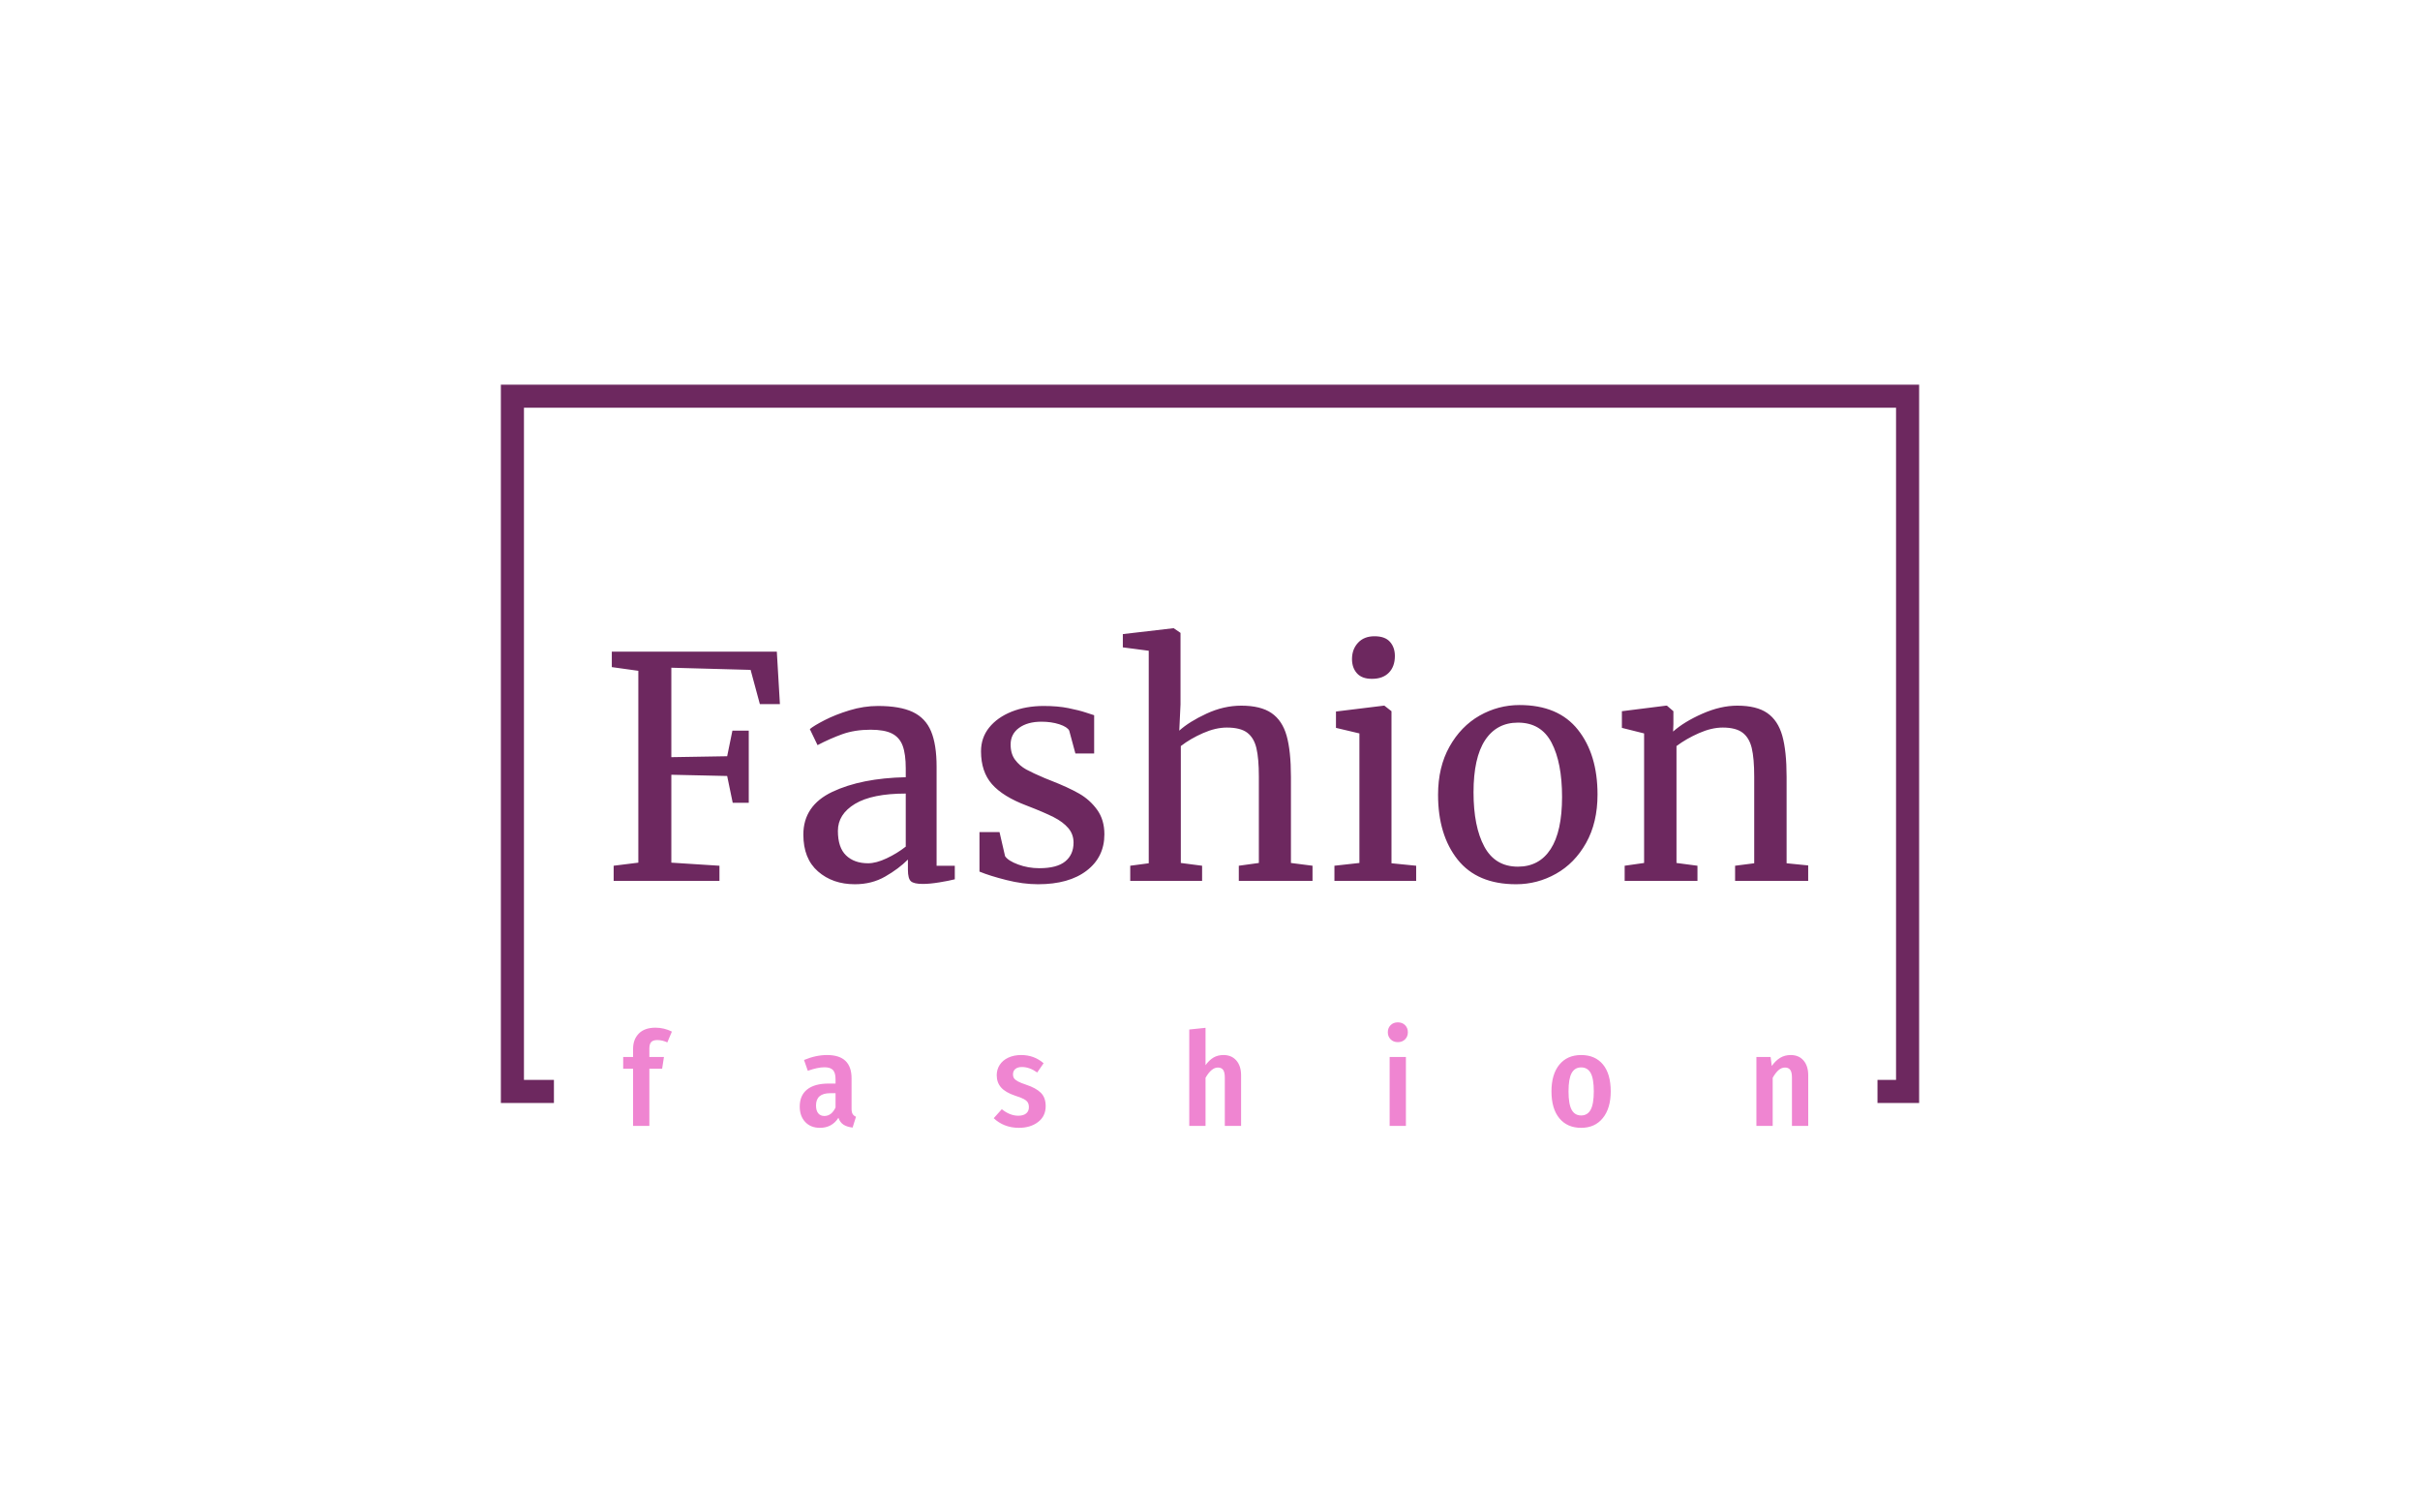 <svg viewBox="0 0 640 400" data-background-color="#ffffff" preserveAspectRatio="xMidYMid meet" height="400" width="640" xmlns="http://www.w3.org/2000/svg" xmlns:xlink="http://www.w3.org/1999/xlink"><rect width="640" height="400" x="0" y="0" opacity="1" fill="#ffffff" data-fill-palette-color="background" id="background"></rect><g id="tight-bounds" transform="matrix(1,0,0,1,132.46,101.73)"><svg viewBox="0 0 375.08 196.541" height="196.541" width="375.08"><g><svg></svg></g><g><svg viewBox="0 0 375.08 196.541" height="196.541" width="375.08"><g transform="matrix(1,0,0,1,-10.22,-28.616)"><path d="M10.22 218.584v-189.968h375.08v189.968h-11.013l0-6.105h4.907v-177.758h-362.868v177.758h7.927l0 6.105z" fill="#6d285f" data-fill-palette-color="tertiary"></path><path d="M51.593 201.946c-0.758 0-1.297 0.177-1.619 0.53-0.321 0.358-0.482 0.939-0.482 1.743v0 2.204h3.857l-0.482 3.099h-3.375v15.118h-4.305v-15.118h-2.617v-3.099h2.617v-2.17c0-1.676 0.512-3.026 1.536-4.05 1.019-1.019 2.482-1.529 4.387-1.529v0c1.515 0 2.962 0.344 4.34 1.033v0l-1.206 2.859c-0.895-0.413-1.779-0.62-2.651-0.62zM102.966 220.06c0 0.643 0.092 1.118 0.276 1.426 0.184 0.312 0.482 0.56 0.895 0.743v0l-0.895 2.859c-0.987-0.115-1.786-0.367-2.397-0.758-0.606-0.39-1.058-0.999-1.357-1.825v0c-1.125 1.768-2.755 2.652-4.89 2.652v0c-1.63 0-2.927-0.517-3.892-1.55-0.964-1.033-1.446-2.388-1.446-4.064v0c0-1.974 0.654-3.485 1.963-4.532 1.309-1.042 3.203-1.563 5.682-1.563v0h1.825v-1.137c0-1.148-0.23-1.963-0.688-2.445-0.459-0.482-1.205-0.723-2.239-0.723v0c-1.194 0-2.663 0.31-4.408 0.93v0l-0.998-2.858c2.089-0.872 4.121-1.309 6.095-1.309v0c4.316 0 6.474 2.055 6.474 6.164v0zM95.769 222.023c1.263 0 2.25-0.746 2.961-2.239v0-3.788h-1.377c-2.525 0-3.788 1.079-3.788 3.237v0c0 0.918 0.195 1.612 0.585 2.08 0.39 0.473 0.93 0.709 1.619 0.71zM147.831 205.906c2.273 0 4.247 0.723 5.923 2.17v0l-1.687 2.445c-1.355-0.964-2.698-1.446-4.029-1.447v0c-0.758 0-1.343 0.172-1.757 0.517-0.413 0.344-0.62 0.815-0.62 1.412v0c0 0.436 0.096 0.792 0.29 1.067 0.197 0.276 0.537 0.546 1.019 0.813 0.482 0.262 1.205 0.553 2.17 0.875v0c1.745 0.574 3.042 1.286 3.891 2.135 0.849 0.849 1.274 2.02 1.274 3.513v0c0 1.791-0.673 3.196-2.018 4.215-1.341 1.024-3.033 1.536-5.076 1.536v0c-1.355 0-2.594-0.225-3.719-0.675-1.125-0.445-2.101-1.07-2.927-1.874v0l2.135-2.376c1.423 1.148 2.881 1.722 4.373 1.722v0c0.872 0 1.554-0.195 2.046-0.586 0.496-0.39 0.744-0.941 0.744-1.653v0c0-0.528-0.099-0.953-0.296-1.274-0.193-0.321-0.542-0.62-1.047-0.895-0.505-0.276-1.274-0.574-2.308-0.895v0c-1.699-0.574-2.934-1.297-3.705-2.17-0.767-0.872-1.15-1.951-1.15-3.237v0c0-1.01 0.264-1.924 0.792-2.741 0.528-0.813 1.286-1.449 2.273-1.908 0.987-0.459 2.124-0.689 3.409-0.689zM201.333 205.906c1.423 0 2.555 0.482 3.395 1.446 0.836 0.964 1.254 2.273 1.254 3.926v0 13.362h-4.305v-12.776c0-0.964-0.154-1.648-0.461-2.053-0.312-0.399-0.767-0.599-1.364-0.599v0c-1.148 0-2.238 0.907-3.272 2.721v0 12.707h-4.304v-25.484l4.304-0.447v9.883c0.643-0.895 1.343-1.568 2.101-2.018 0.758-0.445 1.642-0.668 2.652-0.668zM245.268 206.423h4.305v18.217h-4.305zM247.437 197.262c0.781 0 1.419 0.246 1.915 0.737 0.491 0.496 0.737 1.123 0.737 1.881v0c0 0.758-0.246 1.382-0.737 1.873-0.496 0.496-1.134 0.744-1.915 0.744v0c-0.781 0-1.417-0.248-1.907-0.744-0.496-0.491-0.744-1.116-0.744-1.873v0c0-0.758 0.248-1.384 0.744-1.881 0.491-0.491 1.127-0.737 1.907-0.737zM295.918 205.906c2.457 0 4.374 0.826 5.751 2.48 1.377 1.653 2.066 4.029 2.067 7.128v0c0 2.985-0.696 5.338-2.087 7.06-1.387 1.722-3.297 2.583-5.731 2.583v0c-2.457 0-4.38-0.845-5.771-2.535-1.387-1.685-2.08-4.054-2.08-7.108v0c0-3.008 0.693-5.361 2.08-7.06 1.391-1.699 3.315-2.548 5.771-2.548zM295.918 209.178c-1.125 0-1.963 0.498-2.514 1.494-0.551 1.001-0.826 2.615-0.826 4.842v0c0 2.25 0.276 3.873 0.826 4.87 0.551 1.001 1.389 1.501 2.514 1.501v0c1.125 0 1.963-0.505 2.514-1.515 0.551-1.01 0.826-2.629 0.827-4.856v0c0-2.25-0.276-3.868-0.827-4.856-0.551-0.987-1.389-1.481-2.514-1.48zM351.321 205.906c1.446 0 2.583 0.482 3.409 1.446 0.826 0.964 1.24 2.273 1.24 3.926v0 13.362h-4.305v-12.776c0-0.964-0.156-1.648-0.468-2.053-0.308-0.399-0.76-0.599-1.357-0.599v0c-0.62 0-1.194 0.23-1.722 0.689-0.528 0.459-1.045 1.136-1.549 2.032v0 12.707h-4.305v-18.217h3.754l0.31 2.376c0.666-0.941 1.405-1.66 2.217-2.156 0.817-0.491 1.743-0.737 2.776-0.737z" fill="#ef85d1" data-fill-palette-color="secondary"></path></g><g transform="matrix(1,0,0,1,29.332,64.418)"><svg viewBox="0 0 316.416 67.704" height="67.704" width="316.416"><g><svg viewBox="0 0 316.416 67.704" height="67.704" width="316.416"><g><svg viewBox="0 0 316.416 67.704" height="67.704" width="316.416"><g><svg viewBox="0 0 316.416 67.704" height="67.704" width="316.416"><g><svg viewBox="0 0 316.416 67.704" height="67.704" width="316.416"><g><svg viewBox="0 0 316.416 67.704" height="67.704" width="316.416"><g transform="matrix(1,0,0,1,0,0)"><svg width="316.416" viewBox="2.15 -40.95 193.94 41.5" height="67.704" data-palette-color="#6d285f"><path d="M6.45-2.95L6.45-34.05 2.15-34.65 2.15-37.15 28.9-37.15 29.4-28.65 26.15-28.65 24.65-34.2 11.8-34.55 11.8-20.05 20.85-20.2 21.7-24.35 24.35-24.35 24.35-12.65 21.75-12.65 20.85-17 11.8-17.2 11.8-2.95 19.6-2.45 19.6 0 2.45 0 2.45-2.45 6.45-2.95ZM33.2-7.5Q33.2-12.2 37.9-14.43 42.6-16.65 49.8-16.8L49.8-16.8 49.8-18.2Q49.8-20.55 49.3-21.9 48.8-23.25 47.57-23.88 46.35-24.5 44.1-24.5L44.1-24.5Q41.55-24.5 39.52-23.78 37.5-23.05 35.5-22L35.5-22 34.25-24.6Q34.9-25.15 36.65-26.05 38.4-26.95 40.7-27.65 43-28.35 45.3-28.35L45.3-28.35Q48.85-28.35 50.92-27.38 53-26.4 53.9-24.25 54.8-22.1 54.8-18.5L54.8-18.5 54.8-2.45 57.75-2.45 57.75-0.25Q56.75 0 55.22 0.25 53.7 0.5 52.55 0.5L52.55 0.5Q51.15 0.5 50.65 0.08 50.15-0.35 50.15-1.8L50.15-1.8 50.15-3.45Q48.65-1.95 46.47-0.7 44.3 0.55 41.55 0.55L41.55 0.55Q37.95 0.55 35.57-1.53 33.2-3.6 33.2-7.5L33.2-7.5ZM43.7-2.85Q45-2.85 46.7-3.65 48.4-4.45 49.8-5.55L49.8-5.55 49.8-14.15Q44.35-14.15 41.57-12.48 38.8-10.8 38.8-8.1L38.8-8.1Q38.8-5.4 40.12-4.13 41.45-2.85 43.7-2.85L43.7-2.85ZM65-7.9L65.9-4Q66.4-3.25 68.02-2.65 69.65-2.05 71.45-2.05L71.45-2.05Q74.3-2.05 75.65-3.15 77-4.25 77-6.2L77-6.2Q77-7.55 76.15-8.55 75.3-9.55 73.77-10.33 72.25-11.1 69.4-12.2L69.4-12.2Q65.55-13.65 63.77-15.68 62-17.7 62-21L62-21Q62-23.2 63.32-24.85 64.65-26.5 66.97-27.43 69.3-28.35 72.15-28.35L72.15-28.35Q74.45-28.35 76.17-28 77.9-27.65 78.95-27.3 80-26.95 80.34-26.85L80.34-26.85 80.34-20.65 77.3-20.65 76.3-24.35Q76-24.95 74.7-25.38 73.4-25.8 71.8-25.8L71.8-25.8Q69.55-25.8 68.17-24.8 66.8-23.8 66.8-22.1L66.8-22.1Q66.8-20.6 67.52-19.63 68.25-18.65 69.34-18.05 70.45-17.45 72.34-16.65L72.34-16.65 73.34-16.25Q76.15-15.15 77.9-14.15 79.65-13.15 80.82-11.53 82-9.9 82-7.55L82-7.55Q82-3.85 79.12-1.65 76.25 0.55 71.25 0.55L71.25 0.55Q68.8 0.55 66.12-0.13 63.45-0.8 61.75-1.5L61.75-1.5 61.75-7.9 65-7.9ZM89.19-2.85L89.19-37.3 84.99-37.85 84.99-40 93.14-40.95 93.24-40.95 94.34-40.2 94.34-28.6 94.14-24.35Q95.74-25.8 98.54-27.1 101.34-28.4 104.19-28.4L104.19-28.4Q107.34-28.4 109.09-27.2 110.84-26 111.54-23.53 112.24-21.05 112.24-16.85L112.24-16.85 112.24-2.9 115.74-2.45 115.74 0 103.79 0 103.79-2.45 107.04-2.9 107.04-16.9Q107.04-19.85 106.64-21.53 106.24-23.2 105.14-24.03 104.04-24.85 101.84-24.85L101.84-24.85Q100.04-24.85 97.99-23.95 95.94-23.05 94.39-21.85L94.39-21.85 94.39-2.9 97.84-2.45 97.84 0 86.19 0 86.19-2.45 89.19-2.85ZM125.34-32.75Q123.74-32.75 122.94-33.65 122.14-34.55 122.14-35.95L122.14-35.95Q122.14-37.55 123.12-38.6 124.09-39.65 125.79-39.65L125.79-39.65Q127.49-39.65 128.29-38.75 129.09-37.85 129.09-36.45L129.09-36.45Q129.09-34.75 128.12-33.75 127.14-32.75 125.39-32.75L125.39-32.75 125.34-32.75ZM123.34-2.9L123.34-23.9 119.54-24.8 119.54-27.45 127.29-28.4 127.39-28.4 128.54-27.5 128.54-2.85 132.54-2.45 132.54 0 119.29 0 119.29-2.45 123.34-2.9ZM136.09-13.95Q136.09-18.45 137.94-21.75 139.79-25.05 142.81-26.78 145.84-28.5 149.29-28.5L149.29-28.5Q155.59-28.5 158.76-24.5 161.94-20.5 161.94-14L161.94-14Q161.94-9.45 160.09-6.15 158.24-2.85 155.21-1.15 152.19 0.55 148.74 0.55L148.74 0.55Q142.44 0.55 139.26-3.45 136.09-7.45 136.09-13.95L136.09-13.95ZM149.04-2.3Q152.49-2.3 154.34-5.15 156.19-8 156.19-13.6L156.19-13.6Q156.19-19.15 154.49-22.4 152.79-25.65 149.04-25.65L149.04-25.65Q145.59-25.65 143.71-22.8 141.84-19.95 141.84-14.35L141.84-14.35Q141.84-8.8 143.59-5.55 145.34-2.3 149.04-2.3L149.04-2.3ZM169.49-2.9L169.49-23.9 165.89-24.8 165.89-27.5 173.04-28.4 173.19-28.4 174.24-27.5 174.24-25.4 174.19-24.2Q175.99-25.8 178.94-27.1 181.89-28.4 184.59-28.4L184.59-28.4Q187.74-28.4 189.46-27.2 191.19-26 191.89-23.53 192.59-21.05 192.59-16.85L192.59-16.85 192.59-2.85 196.09-2.5 196.09 0 184.24 0 184.24-2.45 187.34-2.85 187.34-16.9Q187.34-19.85 186.94-21.53 186.54-23.2 185.44-24.03 184.34-24.85 182.24-24.85L182.24-24.85Q180.44-24.85 178.39-23.95 176.34-23.05 174.74-21.85L174.74-21.85 174.74-2.9 178.14-2.45 178.14 0 166.34 0 166.34-2.45 169.49-2.9Z" opacity="1" transform="matrix(1,0,0,1,0,0)" fill="#6d285f" class="undefined-text-0" data-fill-palette-color="primary" id="text-0"></path></svg></g></svg></g></svg></g></svg></g><g></g></svg></g></svg></g></svg></g></svg></g></svg><rect width="375.08" height="196.541" fill="none" stroke="none" visibility="hidden"></rect></g><defs></defs></svg>